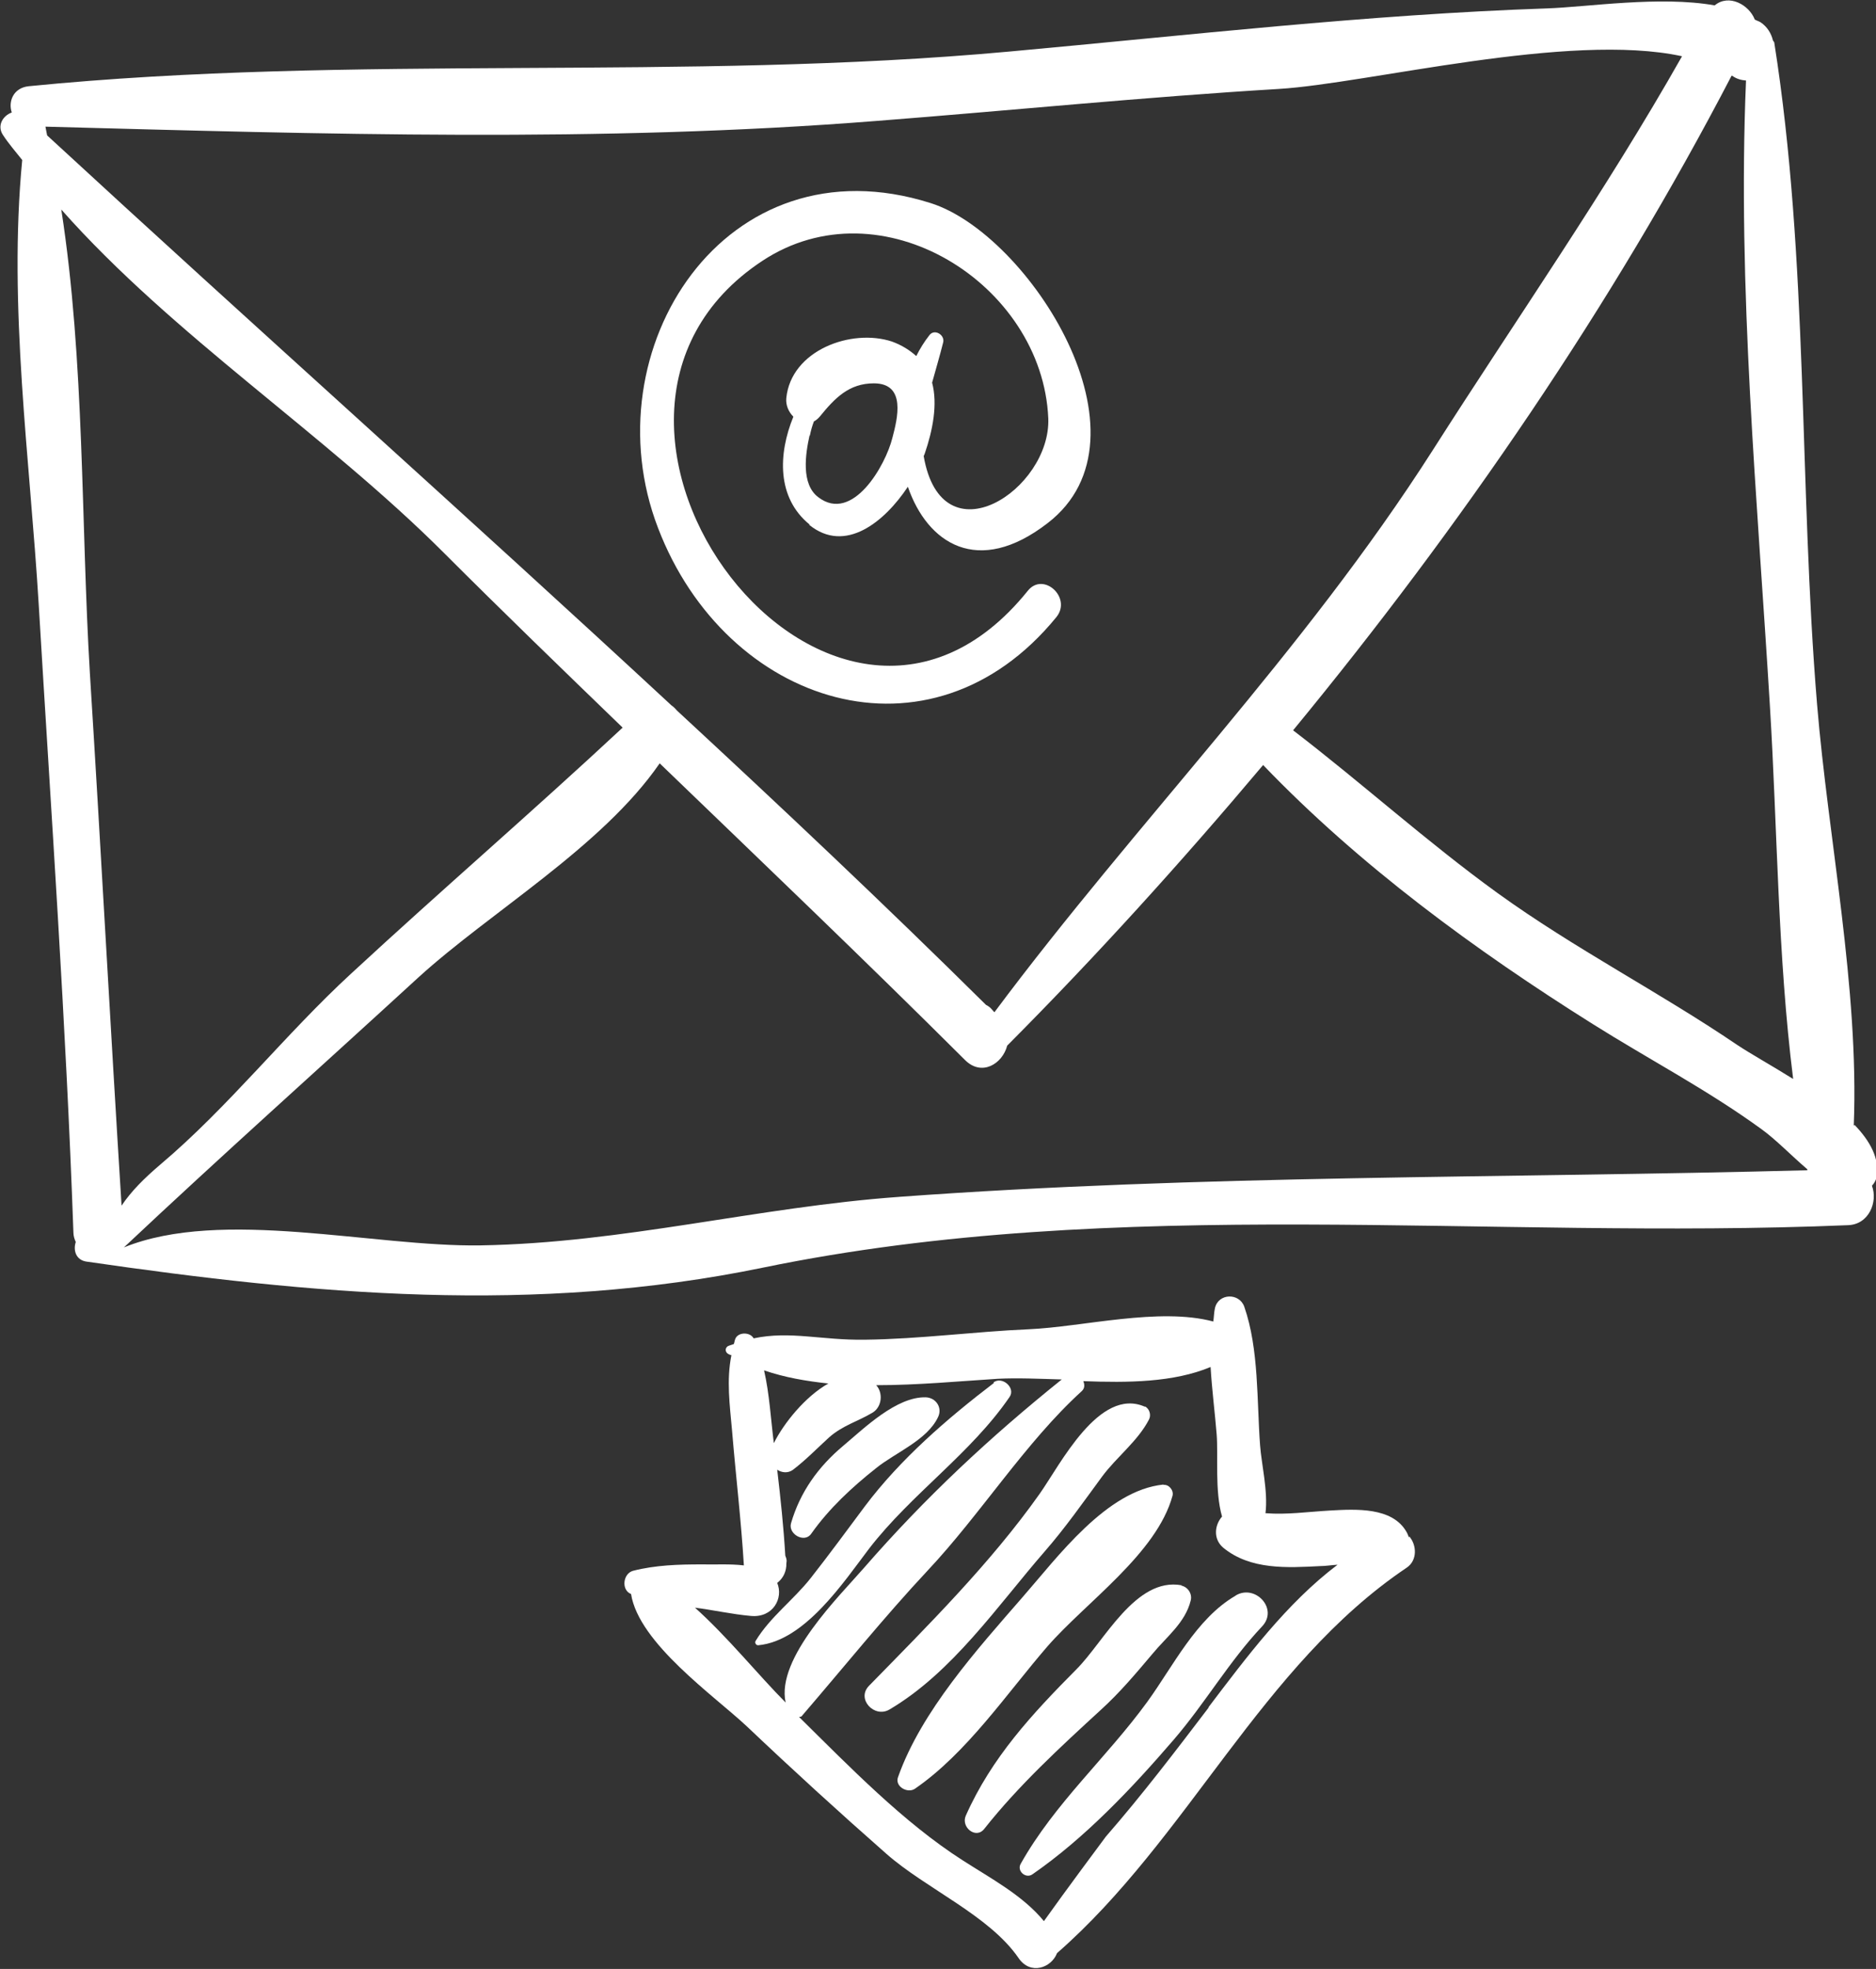 <?xml version="1.0" encoding="UTF-8"?>
<svg id="katman_2" data-name="katman 2" xmlns="http://www.w3.org/2000/svg" viewBox="0 0 55.71 58.45">
  <rect x="0" y="0" width="55.71" height="58.45" fill="#333333" stroke="none"/>
  <defs>
    <style>
      .cls-1 {
        fill: #fff;
      }
    </style>
  </defs>
  <g id="katman_1" data-name="katman 1">
    <g>
      <path class="cls-1" d="m55.05,33.41c.16-4.08-.76-8.52-1.09-12.5-.54-6.53-.25-13.17-1.27-19.64,0-.03-.03-.04-.04-.07-.05-.2-.16-.4-.37-.54-.05-.03-.12-.05-.17-.08-.17-.44-.77-.77-1.19-.42-1.63-.29-3.78.05-4.99.09-5.3.18-10.67.8-15.95,1.28-9.7.89-19.46.07-29.13,1.03-.46.05-.61.46-.5.78-.26.09-.45.39-.26.67.17.26.38.5.57.74-.42,4.35.23,8.88.49,13.2.37,6.21.81,12.42,1.03,18.63,0,.11.03.2.07.29-.08.24,0,.53.31.58,6.74.98,13.31,1.58,20.1.18,10.58-2.18,21.52-.81,32.22-1.26.62-.02.89-.69.71-1.17.07-.08.12-.16.14-.27.09-.53-.19-1.05-.65-1.53Zm-3.63-31.16s.01,0,.02,0c.14.1.28.13.41.14-.26,6.15.34,12.45.71,18.58.22,3.56.23,7.41.69,11.06-.64-.4-1.27-.75-1.66-1.01-2.33-1.58-4.82-2.85-7.12-4.51-2.1-1.52-4.02-3.26-6.07-4.83,4.99-6.06,9.49-12.64,13.02-19.43ZM1.35,3.76c8.22.22,16.48.48,24.68-.17,3.99-.31,7.96-.71,11.95-.95,2.64-.16,8.61-1.7,11.97-.97-2.27,4.01-4.92,7.8-7.4,11.69-3.85,6.03-8.79,11.02-13.02,16.69-.03-.03-.05-.06-.08-.09-.05-.06-.11-.1-.17-.13-3.01-2.98-6.09-5.88-9.18-8.74-.05-.06-.1-.11-.16-.15C13.81,15.26,7.57,9.71,1.4,4.02c-.02-.08-.03-.17-.05-.26Zm2.26,32.03c-.33-5.26-.61-10.53-.94-15.79-.27-4.49-.15-9.27-.85-13.78,3.32,3.75,7.85,6.68,11.36,10.19,1.75,1.75,3.53,3.47,5.31,5.19-2.65,2.47-5.39,4.83-8.05,7.29-1.97,1.81-3.65,3.97-5.69,5.69-.48.41-.85.78-1.14,1.21Zm23.09-.26c-4.19.3-8.19,1.37-12.43,1.44-3.18.05-7.68-1.12-10.59.06,2.87-2.7,5.83-5.34,8.74-8.01,2.14-1.95,5.46-3.88,7.17-6.36,3.03,2.92,6.08,5.83,9.06,8.8.5.51,1.12.12,1.26-.42,2.61-2.62,5.15-5.42,7.6-8.33,2.86,2.98,6.3,5.5,9.79,7.69,1.67,1.05,3.4,1.95,5.01,3.12.43.31.88.78,1.36,1.19,0,.01,0,.02,0,.03-9.02.24-17.96.13-26.98.79Z"/>
      <path class="cls-1" d="m24.03,15.58c1.07.87,2.24-.09,2.93-1.13.58,1.68,2.08,2.68,4.15,1.08,3.32-2.55-.56-8.58-3.47-9.5-6.11-1.94-10.13,4.36-8.1,9.64,2.02,5.28,8.09,7.23,11.83,2.65.47-.58-.39-1.36-.85-.78-5.82,7.22-15.07-5.04-7.89-9.79,3.53-2.34,8.33.68,8.5,4.67.08,2.11-3.16,4.25-3.7,1.12.01-.02.02-.05.03-.07.24-.7.39-1.47.22-2.11.11-.4.23-.8.33-1.2.05-.22-.26-.41-.41-.21-.15.19-.28.4-.39.62-.19-.17-.42-.32-.72-.43-1.21-.4-3,.26-3.14,1.68-.02.21.07.41.21.55-.45,1.1-.5,2.4.48,3.2Zm.02-2.65c.03-.15.07-.29.12-.42.06-.03.12-.08.18-.15.44-.54.86-.98,1.6-.98.97,0,.7,1.05.55,1.62-.2.81-1.18,2.54-2.2,1.76-.52-.39-.38-1.29-.26-1.83Z"/>
      <path class="cls-1" d="m41.84,45.64c-.02-.05-.04-.11-.07-.16-.42-.75-1.52-.68-2.26-.64-.69.04-1.3.13-1.93.08.08-.65-.12-1.46-.16-2.01-.1-1.32-.03-2.86-.47-4.12-.15-.42-.77-.4-.87.04-.03.13-.03.27-.05.4-1.61-.43-3.88.16-5.48.23-1.62.07-3.23.29-4.86.31-1.3.02-2.22-.27-3.31-.04-.11-.2-.48-.19-.55.03-.02.05-.02.1-.04.14-.05.02-.1.03-.15.05-.11.04-.12.18-.02.24.03.02.06.03.1.04-.15.74-.05,1.47.02,2.25.11,1.33.27,2.66.35,3.99-.42-.05-.86-.02-1.25-.03-.69,0-1.37.02-2.04.19-.3.08-.36.57-.06.69h0c.23,1.46,2.47,3.02,3.44,3.93,1.36,1.29,2.73,2.54,4.14,3.78,1.18,1.04,3.06,1.83,3.93,3.1.35.51.97.29,1.14-.15,3.89-3.4,6.07-8.54,10.38-11.44.33-.22.3-.68.08-.93Zm-17.24-4.57c-.68.38-1.32,1.17-1.62,1.77-.09-.71-.13-1.46-.29-2.16.61.21,1.25.32,1.91.39Zm-4,6.65c.57.07,1.13.2,1.7.25.66.06.97-.53.78-.98.14-.11.25-.27.27-.5,0-.05,0-.1.01-.15,0-.06-.02-.11-.04-.16-.05-.85-.14-1.7-.24-2.55.14.09.32.11.47,0,.38-.29.72-.64,1.07-.96.41-.36.85-.47,1.3-.74.27-.17.31-.58.1-.81,1.24,0,2.49-.12,3.61-.19.58-.03,1.23,0,1.9.02-2.13,1.71-4.05,3.5-5.87,5.59-.71.82-2.62,2.68-2.33,4-.79-.79-1.74-1.97-2.72-2.84Zm15.3,2.96c-.99,1.3-1.98,2.6-3.06,3.84-.06.08-1.23,1.65-1.84,2.51-.63-.77-1.6-1.28-2.42-1.81-1.75-1.12-3.35-2.77-4.85-4.25.03-.01.07,0,.09-.04,1.24-1.44,2.43-2.92,3.73-4.31,1.57-1.67,2.9-3.8,4.57-5.32.1-.09.09-.2.05-.3,1.32.05,2.68.04,3.78-.42.04.68.13,1.37.18,2,.05.62-.06,1.68.16,2.44-.22.25-.27.66.03.92.81.67,1.91.6,2.89.55.15,0,.33-.03.51-.04-1.51,1.14-2.7,2.74-3.84,4.24Z"/>
      <path class="cls-1" d="m27.49,41.48c-.87-.02-1.82.91-2.45,1.44-.74.62-1.28,1.37-1.55,2.3-.09.32.4.6.6.31.53-.75,1.21-1.38,1.93-1.95.57-.46,1.52-.83,1.84-1.52.13-.28-.07-.57-.37-.58Z"/>
      <path class="cls-1" d="m29.52,41.05c-1.39,1.06-2.79,2.27-3.84,3.67-.53.71-1.05,1.42-1.6,2.12-.51.65-1.21,1.16-1.64,1.87-.04.06.02.14.08.13,1.38-.13,2.53-1.87,3.29-2.87,1.26-1.63,3.02-2.82,4.17-4.5.19-.27-.22-.63-.48-.43Z"/>
      <path class="cls-1" d="m34,41.76c-1.36-.6-2.52,1.73-3.13,2.59-1.46,2.06-3.3,3.89-5.06,5.69-.39.39.15.97.6.71,1.87-1.1,3.21-3.08,4.61-4.69.62-.71,1.15-1.47,1.71-2.23.43-.58,1.06-1.05,1.39-1.69.07-.13.02-.32-.12-.39Z"/>
      <path class="cls-1" d="m34.55,44.07c-1.69.17-3.14,2.15-4.19,3.35-1.34,1.54-3,3.38-3.69,5.33-.11.28.28.5.5.35,1.54-1.06,2.72-2.82,3.93-4.22,1.15-1.32,3.25-2.76,3.72-4.48.04-.16-.11-.34-.27-.32Z"/>
      <path class="cls-1" d="m35.09,47.06c-1.37-.25-2.3,1.67-3.12,2.49-1.32,1.33-2.52,2.62-3.29,4.35-.15.34.3.71.55.39,1.02-1.29,2.26-2.43,3.47-3.54.56-.51,1.03-1.07,1.52-1.65.42-.51.98-.93,1.14-1.59.05-.19-.08-.4-.28-.44Z"/>
      <path class="cls-1" d="m36.69,47.37c-1.17.68-1.85,2.09-2.62,3.15-1.2,1.65-2.75,3.01-3.76,4.81-.12.21.15.45.35.31,1.56-1.08,2.95-2.55,4.19-3.99.94-1.09,1.64-2.32,2.63-3.37.49-.52-.2-1.26-.78-.92Z"/>
    </g>
  </g>
</svg>